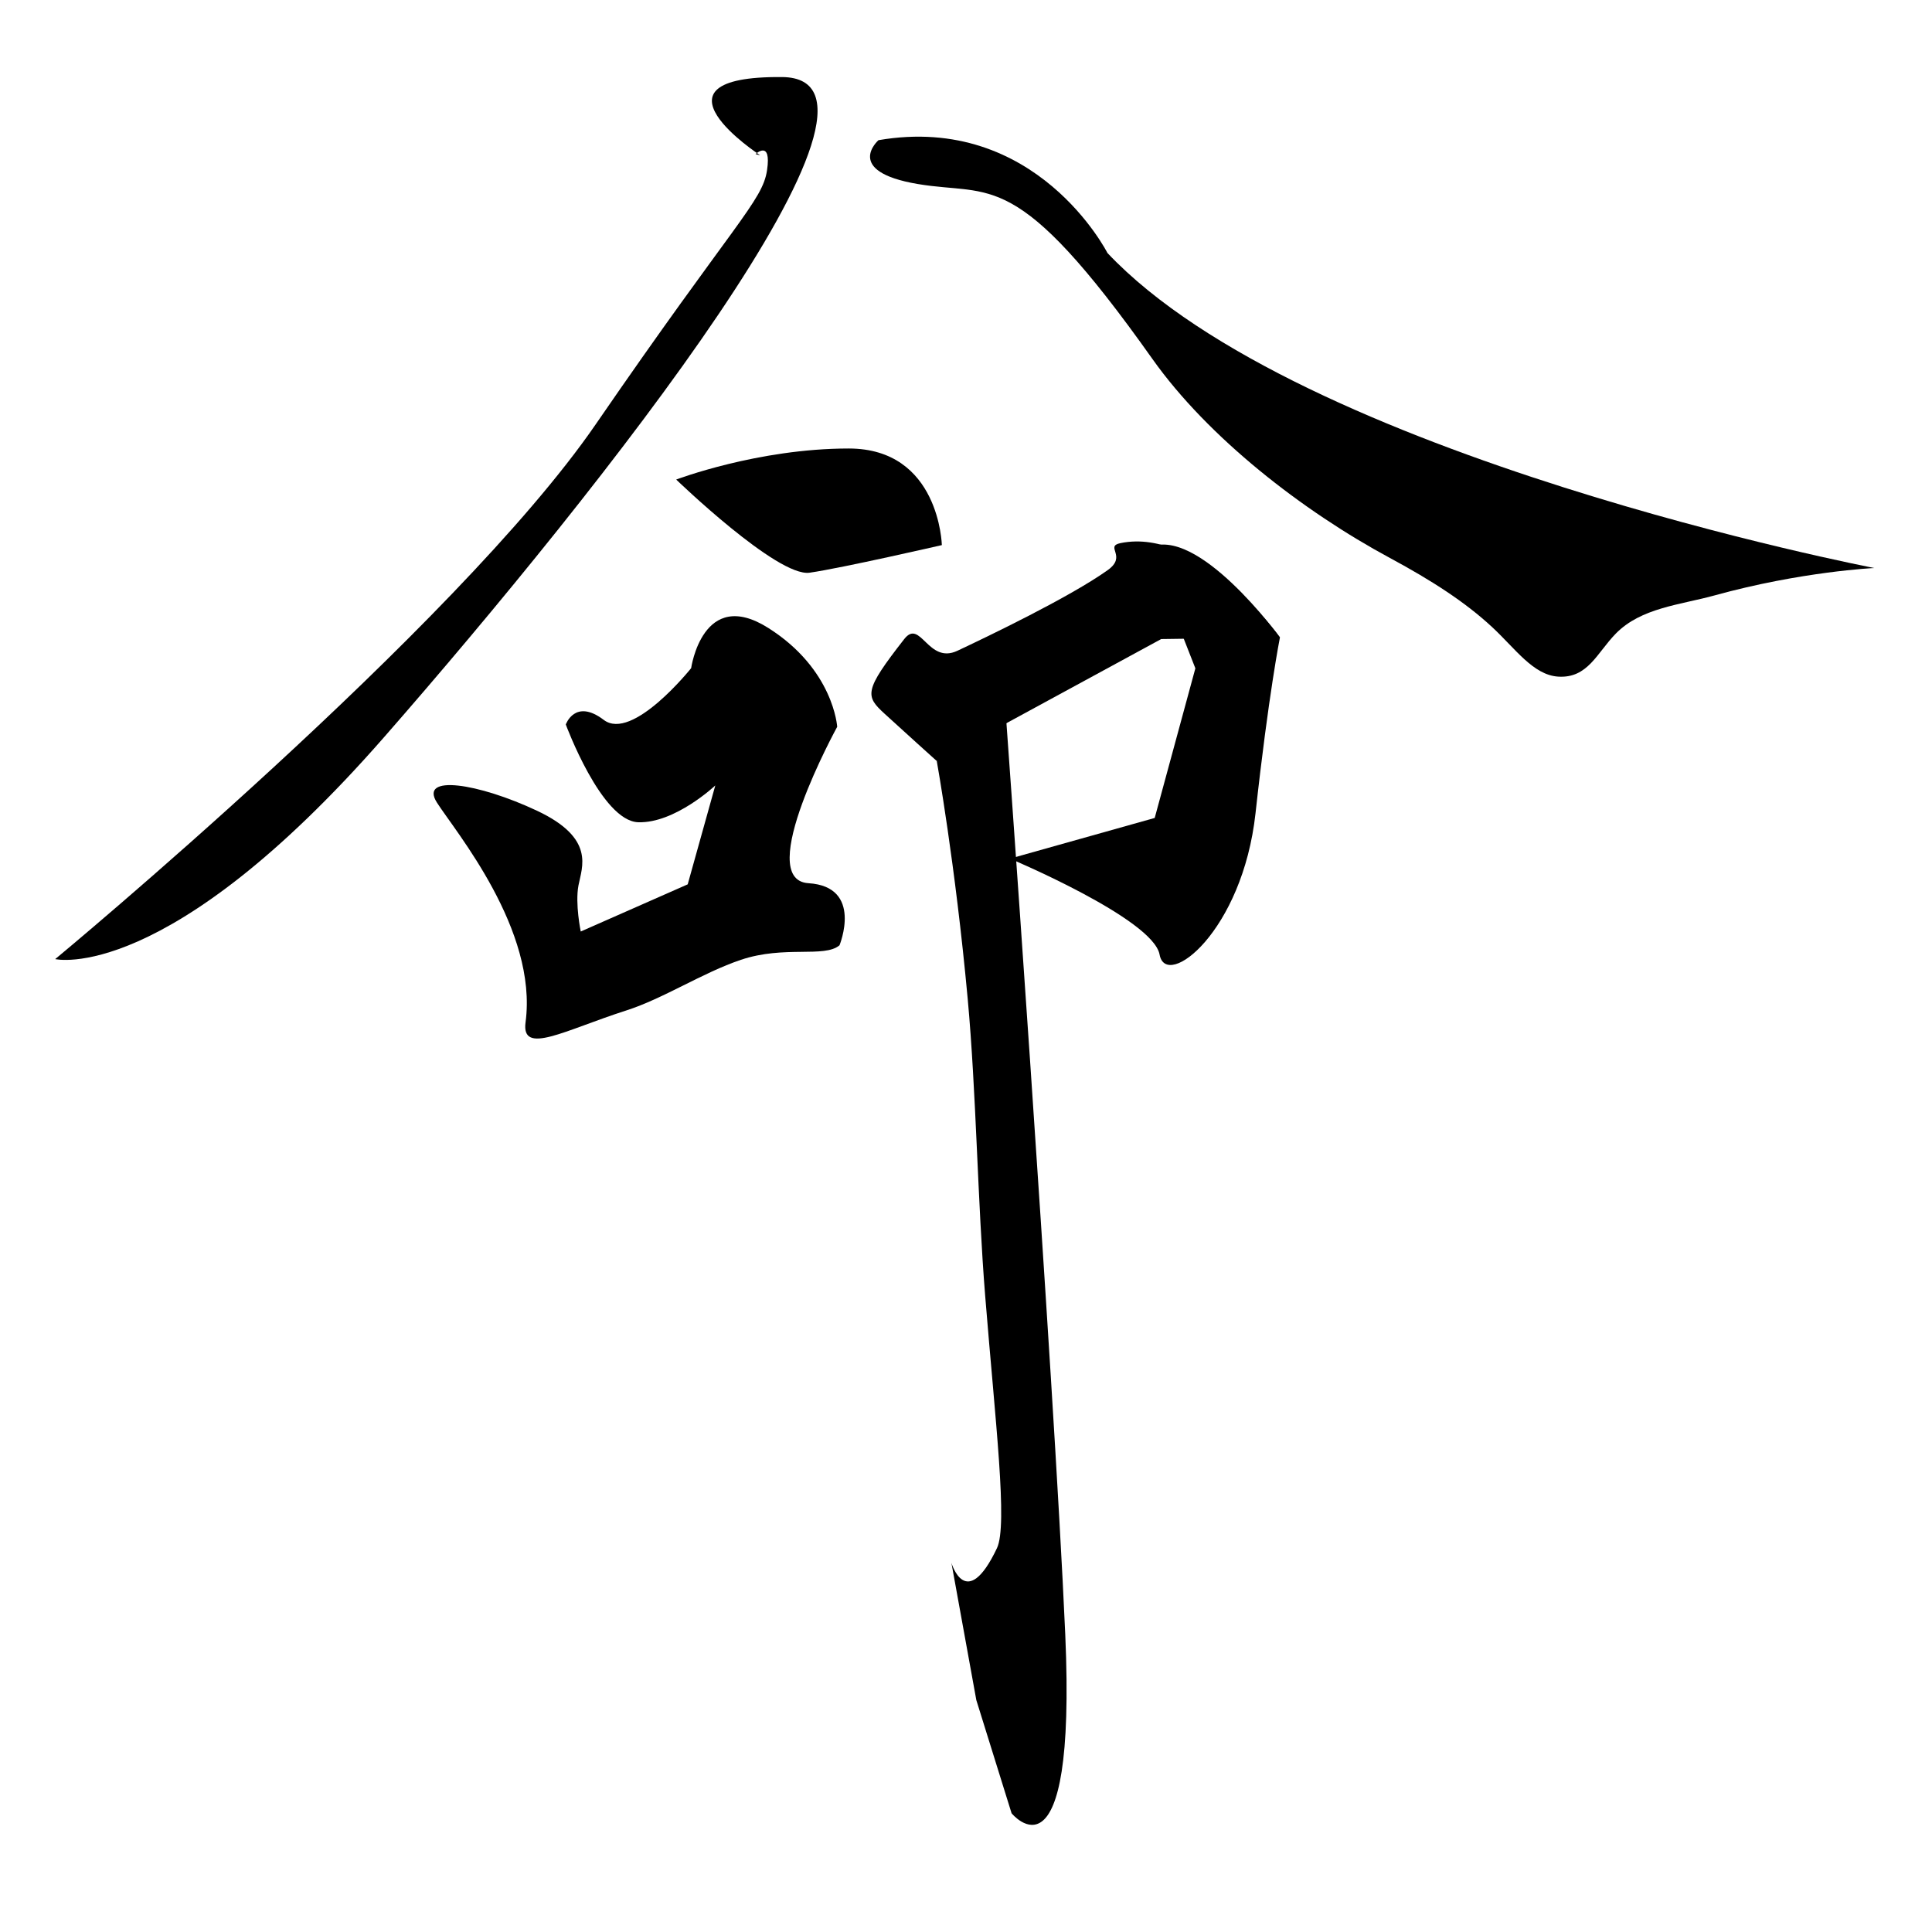<?xml version="1.0" encoding="UTF-8" standalone="no"?>
<!-- Created with Inkscape (http://www.inkscape.org/) -->

<svg
   xmlns:dc="http://purl.org/dc/elements/1.1/"
   xmlns:cc="http://creativecommons.org/ns#"
   xmlns:rdf="http://www.w3.org/1999/02/22-rdf-syntax-ns#"
   xmlns:svg="http://www.w3.org/2000/svg"
   xmlns="http://www.w3.org/2000/svg"
   xmlns:sodipodi="http://sodipodi.sourceforge.net/DTD/sodipodi-0.dtd"
   xmlns:inkscape="http://www.inkscape.org/namespaces/inkscape"
   width="600"
   height="600"
   viewBox="0 0 600 600"
   version="1.1"
   id="svg8"
   inkscape:version="0.92.4 (5da689c313, 2019-01-14)"
   sodipodi:docname="命.svg">
  <defs
     id="defs2" />
  <sodipodi:namedview
     id="base"
     pagecolor="#ffffff"
     bordercolor="#666666"
     borderopacity="1.0"
     inkscape:pageopacity="0.0"
     inkscape:pageshadow="2"
     inkscape:zoom="0.98994949"
     inkscape:cx="254.4494"
     inkscape:cy="276.41497"
     inkscape:document-units="px"
     inkscape:current-layer="layer1"
     showgrid="false"
     units="px"
     inkscape:window-width="1920"
     inkscape:window-height="1017"
     inkscape:window-x="-8"
     inkscape:window-y="-8"
     inkscape:window-maximized="1" />
  <g
     inkscape:label="圖層 1"
     inkscape:groupmode="layer"
     id="layer1"
     transform="translate(0,-138.25)">
    <path
       style="fill:#000000;stroke:none;stroke-width:1px;stroke-linecap:butt;stroke-linejoin:miter;stroke-opacity:1"
       d="M 236.071,186.464 C 236.071,186.464 198.214,161.821 242.857,162.179 287.5,162.536 186.786,290.036 119.286,367.179 51.786,444.321 17.143,436.107 17.143,436.107 17.143,436.107 141.786,332.893 185,270.036 228.214,207.179 236.786,200.75 238.214,191.107 239.643,181.464 234.643,186.107 234.643,186.107 Z"
       id="path3728"
       inkscape:connector-curvature="0" />
    <path
       style="fill:#000000;stroke:none;stroke-width:1px;stroke-linecap:butt;stroke-linejoin:miter;stroke-opacity:1"
       d="M 272.817,181.786 C 272.817,181.786 261.786,191.464 285,195.393 308.214,199.321 315.357,189.679 357.857,249.679 375.228,274.202 404.599,296.96 431.65,311.532 444.794,318.613 455.051,325.273 463.335,332.944 470.613,339.683 476.138,347.896 483.923,348.383 493.105,348.958 495.93,341.041 501.786,335.036 509.634,326.986 521.855,326.096 532.461,323.164 559.499,315.692 582.092,314.653 582.092,314.653 582.092,314.653 403.929,280.393 343.929,216.821 343.929,216.821 321.885,173.329 272.817,181.786 Z"
       id="path3732"
       inkscape:connector-curvature="0"
       sodipodi:nodetypes="csssscsscc" />
    <path
       style="fill:#000000;stroke:none;stroke-width:1px;stroke-linecap:butt;stroke-linejoin:miter;stroke-opacity:1"
       d="M 210,287.179 C 210,287.179 241.429,317.536 251.429,316.107 261.429,314.679 292.5,307.536 292.5,307.536 292.5,307.536 291.786,277.536 263.571,277.536 235.357,277.536 210,287.179 210,287.179 Z"
       id="path3734"
       inkscape:connector-curvature="0" />
    <path
       style="fill:#000000;stroke:none;stroke-width:1px;stroke-linecap:butt;stroke-linejoin:miter;stroke-opacity:1"
       d="M 175.714,363.25 C 175.714,363.25 186.786,393.25 198.214,393.607 209.643,393.964 222.143,382.179 222.143,382.179 L 213.571,412.893 180.357,427.536 C 180.357,427.536 178.571,418.964 179.643,413.25 180.714,407.536 185,398.607 166.786,390.036 148.571,381.464 130,378.607 135.714,387.536 141.429,396.464 167.076,427 163.214,455.75 161.82,466.13 175.375,458.186 194.478,452.063 206.134,448.326 218.153,440.351 230.077,436.336 243.657,431.764 255.977,435.805 260.714,431.821 260.714,431.821 268.214,413.607 251.071,412.536 233.929,411.464 260,363.964 260,363.964 260,363.964 258.929,346.107 238.571,333.25 218.214,320.393 214.643,345.75 214.643,345.75 214.643,345.75 196.429,368.607 187.5,361.821 178.571,355.036 175.714,363.25 175.714,363.25 Z"
       id="path3736"
       inkscape:connector-curvature="0"
       sodipodi:nodetypes="cscccsscsssc" />
    <path
       style="fill:none;stroke:#000000;stroke-width:1px;stroke-linecap:butt;stroke-linejoin:miter;stroke-opacity:1"
       d="M 259.286,413.25 Z"
       id="path3738"
       inkscape:connector-curvature="0" />
    <path
       style="fill:#000000;stroke:none;stroke-width:1px;stroke-linecap:butt;stroke-linejoin:miter;stroke-opacity:1"
       d="M 290.924,374.595 360.624,336.714 397.495,336.209 C 397.495,336.209 372.746,301.864 347.998,306.915 342.943,307.946 350.164,310.913 344.025,315.294 332.17,323.757 306.336,336.119 297.331,340.352 288.168,344.659 285.89,330.228 280.822,336.714 268.196,352.877 268.701,354.392 274.761,359.948 280.822,365.504 290.924,374.595 290.924,374.595 Z"
       id="path4549"
       inkscape:connector-curvature="0"
       sodipodi:nodetypes="cccsssssc" />
    <path
       style="fill:#000000;stroke:none;stroke-width:1px;stroke-linecap:butt;stroke-linejoin:miter;stroke-opacity:1"
       d="M 356.584,308.43 371.231,345.806 358.604,392.273 313.652,404.9 C 313.652,404.9 358.099,423.587 360.119,434.699 362.14,445.811 385.878,427.628 389.919,390.758 393.959,353.887 397.495,336.209 397.495,336.209 397.495,336.209 371.736,300.854 356.584,308.43 Z"
       id="path4551"
       inkscape:connector-curvature="0" />
    <path
       style="fill:#000000;stroke:none;stroke-width:1px;stroke-linecap:butt;stroke-linejoin:miter;stroke-opacity:1"
       d="M 290.924,374.595 C 290.924,374.595 296.687,406.612 300.528,448.428 303.182,477.329 303.599,511.438 305.959,540.734 309.13,580.098 313.014,611.89 309.612,619.052 300.015,639.255 295.47,623.598 295.47,623.598 L 303.206,666.228 314.157,701.379 C 314.157,701.379 334.36,726.128 330.825,645.821 327.289,565.514 311.632,349.846 311.632,349.846 Z"
       id="path4553"
       inkscape:connector-curvature="0"
       sodipodi:nodetypes="cssscccscc" />
  </g>
</svg>
